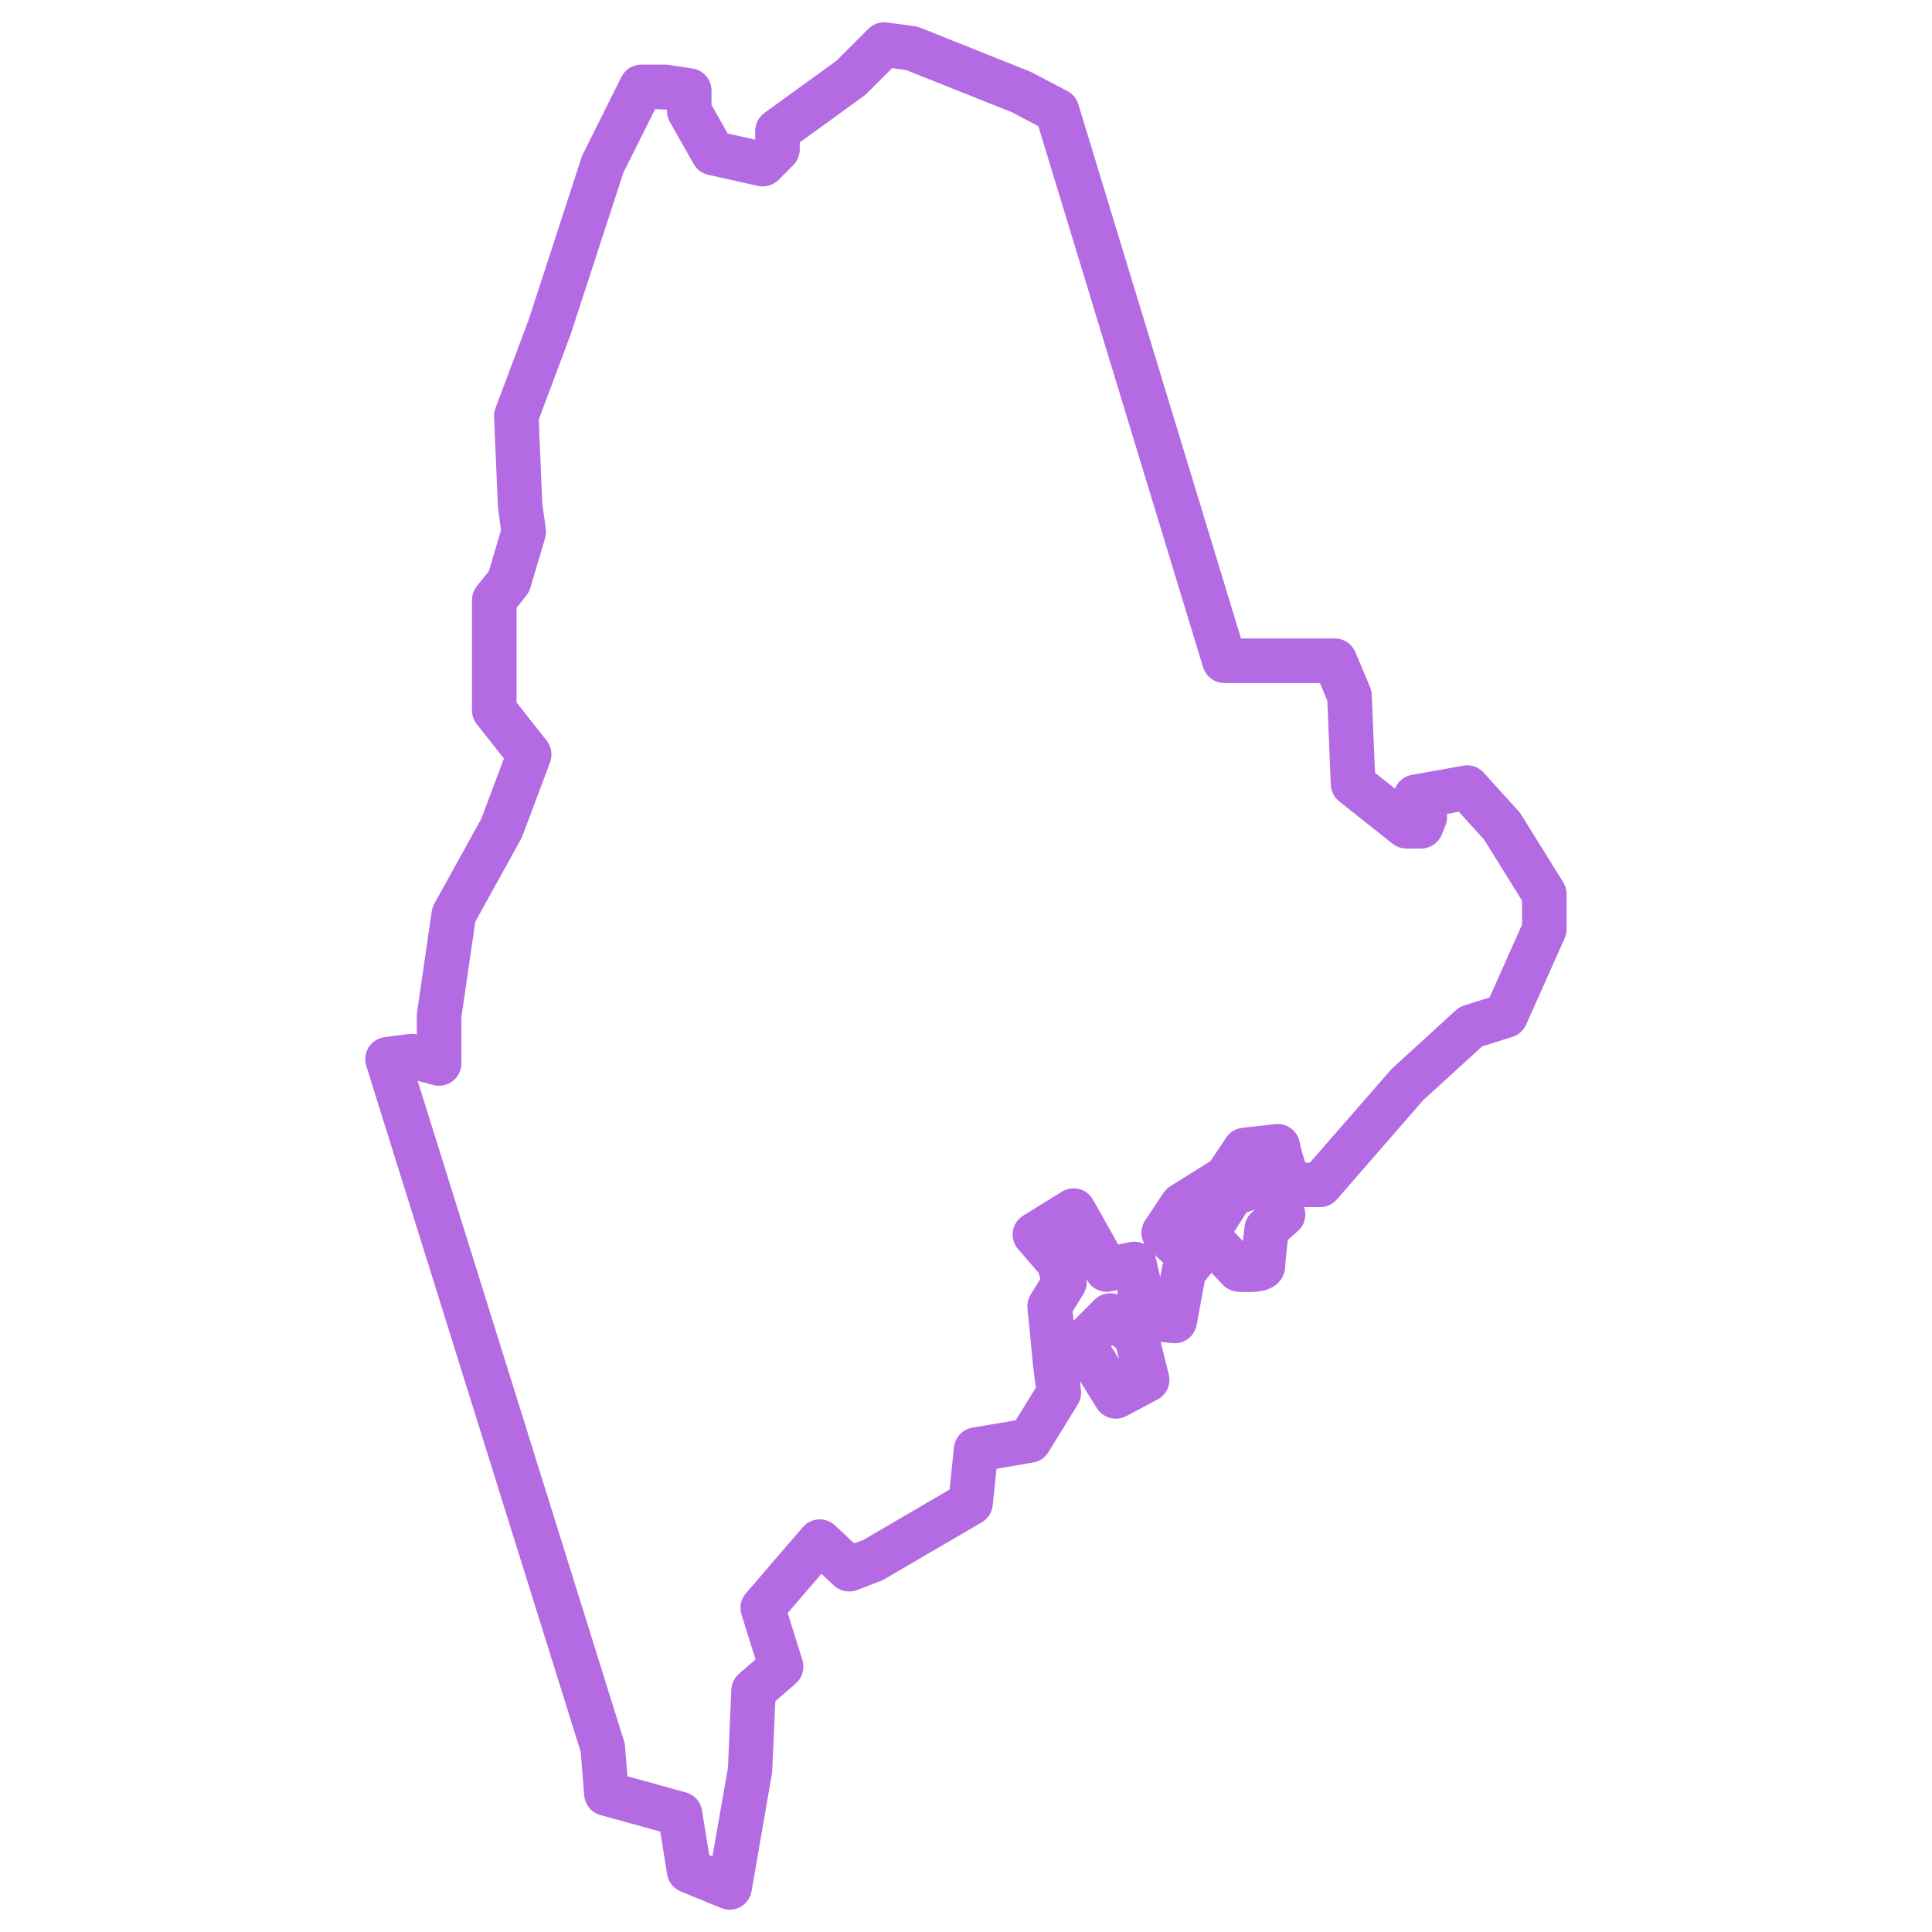 <svg fill="#B36AE2" xmlns="http://www.w3.org/2000/svg" xmlns:xlink="http://www.w3.org/1999/xlink" version="1.1" x="0px" y="0px" viewBox="0 0 65 65" enable-background="new 0 0 65 65" xml:space="preserve"><path d="M52.597,29.691l-1.423-2.29c-0.023-0.038-0.051-0.074-0.081-0.107l-1.177-1.299c-0.174-0.192-0.434-0.281-0.688-0.235  l-1.729,0.31c-0.228,0.041-0.424,0.184-0.531,0.389c-0.014,0.024-0.025,0.05-0.035,0.075L46.26,26l-0.109-2.626  c-0.003-0.089-0.023-0.177-0.058-0.26l-0.495-1.176c-0.117-0.278-0.39-0.459-0.691-0.459h-3.155L36.28,3.509  c-0.059-0.192-0.191-0.352-0.368-0.445l-1.245-0.651l-3.714-1.485c-0.057-0.023-0.118-0.039-0.179-0.047l-0.928-0.124  c-0.23-0.031-0.464,0.048-0.63,0.213l-1.072,1.072l-2.427,1.759c-0.194,0.141-0.31,0.367-0.31,0.607v0.29l-0.927-0.206L23.938,3.53  V3.046c0-0.371-0.271-0.686-0.637-0.741l-0.804-0.123c-0.037-0.006-0.075-0.009-0.113-0.009h-0.805  c-0.284,0-0.544,0.161-0.671,0.415l-1.299,2.6c-0.017,0.033-0.031,0.068-0.042,0.103l-1.784,5.476l-1.114,2.969  c-0.035,0.094-0.051,0.195-0.047,0.295l0.131,3.039l0.103,0.769l-0.409,1.377l-0.403,0.504c-0.106,0.133-0.164,0.298-0.164,0.468  v3.712c0,0.169,0.057,0.333,0.162,0.465l0.912,1.153l-0.76,2.027l-1.582,2.86c-0.044,0.079-0.073,0.166-0.086,0.255l-0.495,3.403  c-0.005,0.036-0.008,0.072-0.008,0.108v0.632c-0.09-0.022-0.184-0.028-0.275-0.015l-0.806,0.105  c-0.22,0.028-0.416,0.152-0.535,0.339s-0.15,0.417-0.084,0.628l7.215,23.08l0.117,1.464c0.025,0.314,0.244,0.58,0.548,0.663  l2.011,0.554l0.232,1.44c0.042,0.258,0.214,0.476,0.456,0.575l1.361,0.558c0.091,0.037,0.188,0.056,0.284,0.056  c0.125,0,0.25-0.031,0.362-0.094c0.199-0.109,0.337-0.304,0.376-0.527l0.692-3.993l0.109-2.401l0.684-0.594  c0.226-0.195,0.313-0.505,0.225-0.79l-0.494-1.583l1.136-1.319l0.419,0.393c0.21,0.197,0.514,0.254,0.782,0.153l0.805-0.31  c0.038-0.015,0.074-0.032,0.109-0.053l3.279-1.915c0.207-0.12,0.343-0.332,0.368-0.57l0.127-1.231l1.232-0.211  c0.213-0.036,0.399-0.162,0.513-0.346l0.99-1.608c0.09-0.146,0.127-0.316,0.105-0.486l-0.033-0.306l0.569,0.917  c0.142,0.228,0.387,0.354,0.639,0.354c0.118,0,0.238-0.028,0.35-0.087l1.054-0.558c0.306-0.162,0.461-0.511,0.377-0.846  l-0.273-1.092l0.395,0.041c0.386,0.044,0.744-0.225,0.815-0.609l0.274-1.479l0.184-0.222c0.017-0.02,0.021-0.044,0.035-0.064  l0.39,0.412c0.128,0.135,0.303,0.218,0.488,0.232c0,0,0.152,0.012,0.335,0.012c0.001,0,0.001,0,0.001,0  c0.162,0,0.347-0.011,0.489-0.038c0.58-0.11,0.786-0.524,0.786-0.842c0.003-0.133,0.052-0.575,0.087-0.871l0.343-0.307  c0.227-0.201,0.3-0.517,0.203-0.8h0.537c0.217,0,0.423-0.094,0.565-0.257l2.908-3.343l1.982-1.806l1.019-0.322  c0.205-0.064,0.372-0.213,0.459-0.409l1.298-2.909c0.043-0.096,0.065-0.2,0.065-0.306v-1.175  C52.71,29.947,52.671,29.81,52.597,29.691z M36.827,43.727l-0.708,0.708l-0.033-0.31l0.363-0.587  c0.095-0.152,0.131-0.334,0.104-0.509l0.028,0.049c0.158,0.283,0.48,0.435,0.802,0.368l0.213-0.043v0.146  C37.333,43.461,37.033,43.521,36.827,43.727z M37.381,45.295l0.036-0.037l0.143,0.112l0.09,0.358L37.381,45.295z M39.096,42.635  l-0.062,0.331l-0.139-0.609c-0.012-0.05-0.028-0.098-0.049-0.143l0.292,0.273C39.119,42.534,39.105,42.584,39.096,42.635z   M42.119,40.789c-0.137,0.121-0.224,0.289-0.246,0.471c-0.017,0.141-0.037,0.316-0.057,0.495l-0.295-0.312l0.414-0.649l0.293-0.103  L42.119,40.789z M51.21,31.102l-1.096,2.456l-0.854,0.27c-0.104,0.032-0.199,0.087-0.279,0.16l-2.165,1.979l-2.744,3.147h-0.153  c-0.069-0.177-0.147-0.45-0.194-0.69c-0.074-0.385-0.434-0.644-0.819-0.604l-1.111,0.124c-0.22,0.024-0.417,0.145-0.54,0.328  l-0.532,0.794l-1.349,0.843c-0.09,0.056-0.168,0.131-0.227,0.22l-0.618,0.928c-0.164,0.246-0.165,0.559-0.02,0.802  c-0.146-0.075-0.32-0.102-0.493-0.069l-0.395,0.08l-0.848-1.507c-0.1-0.179-0.269-0.308-0.466-0.359  c-0.202-0.051-0.409-0.019-0.582,0.089l-1.3,0.805c-0.188,0.115-0.313,0.308-0.347,0.524c-0.033,0.218,0.03,0.438,0.175,0.604  l0.692,0.799l0.056,0.203l-0.324,0.524c-0.087,0.14-0.125,0.304-0.108,0.467l0.188,1.94l0.091,0.729l-0.675,1.096l-1.459,0.249  c-0.332,0.057-0.585,0.327-0.62,0.662l-0.146,1.419l-2.898,1.693l-0.31,0.118l-0.647-0.605c-0.148-0.14-0.348-0.214-0.553-0.202  c-0.204,0.011-0.395,0.104-0.528,0.26l-1.918,2.228c-0.169,0.196-0.225,0.466-0.147,0.713l0.472,1.512l-0.557,0.483  c-0.156,0.135-0.249,0.327-0.258,0.532l-0.113,2.628l-0.521,2.98l-0.11-0.045l-0.242-1.501c-0.046-0.29-0.258-0.526-0.541-0.604  l-1.969-0.543l-0.082-1.023c-0.004-0.056-0.015-0.11-0.032-0.164l-6.943-22.211l0.528,0.141c0.224,0.058,0.465,0.011,0.65-0.13  c0.185-0.142,0.293-0.361,0.293-0.595v-1.553l0.468-3.215l1.542-2.789c0.018-0.032,0.033-0.065,0.046-0.1l0.928-2.476  c0.092-0.246,0.049-0.522-0.114-0.729l-1.013-1.281v-3.188l0.33-0.413c0.061-0.076,0.105-0.162,0.133-0.255l0.496-1.672  c0.03-0.102,0.038-0.208,0.024-0.313l-0.118-0.86l-0.119-2.818l1.071-2.857l1.778-5.454l1.067-2.135l0.395,0.017v0.038  c0,0.129,0.033,0.256,0.097,0.369l0.805,1.424c0.104,0.185,0.283,0.317,0.49,0.363L25.5,6.254c0.25,0.056,0.512-0.021,0.693-0.202  l0.495-0.496c0.141-0.141,0.219-0.331,0.219-0.53V4.791l2.165-1.569c0.032-0.023,0.062-0.049,0.09-0.077l0.852-0.852l0.468,0.063  l3.556,1.418l0.897,0.472l5.541,18.202c0.097,0.316,0.388,0.532,0.718,0.532h3.213l0.249,0.592l0.118,2.834  c0.009,0.218,0.112,0.421,0.283,0.557l1.795,1.423c0.133,0.105,0.297,0.162,0.466,0.162h0.495c0.308,0,0.583-0.188,0.697-0.473  l0.123-0.31c0.049-0.123,0.063-0.254,0.045-0.382l0.404-0.072l0.852,0.941l1.274,2.05V31.102z"></path></svg>